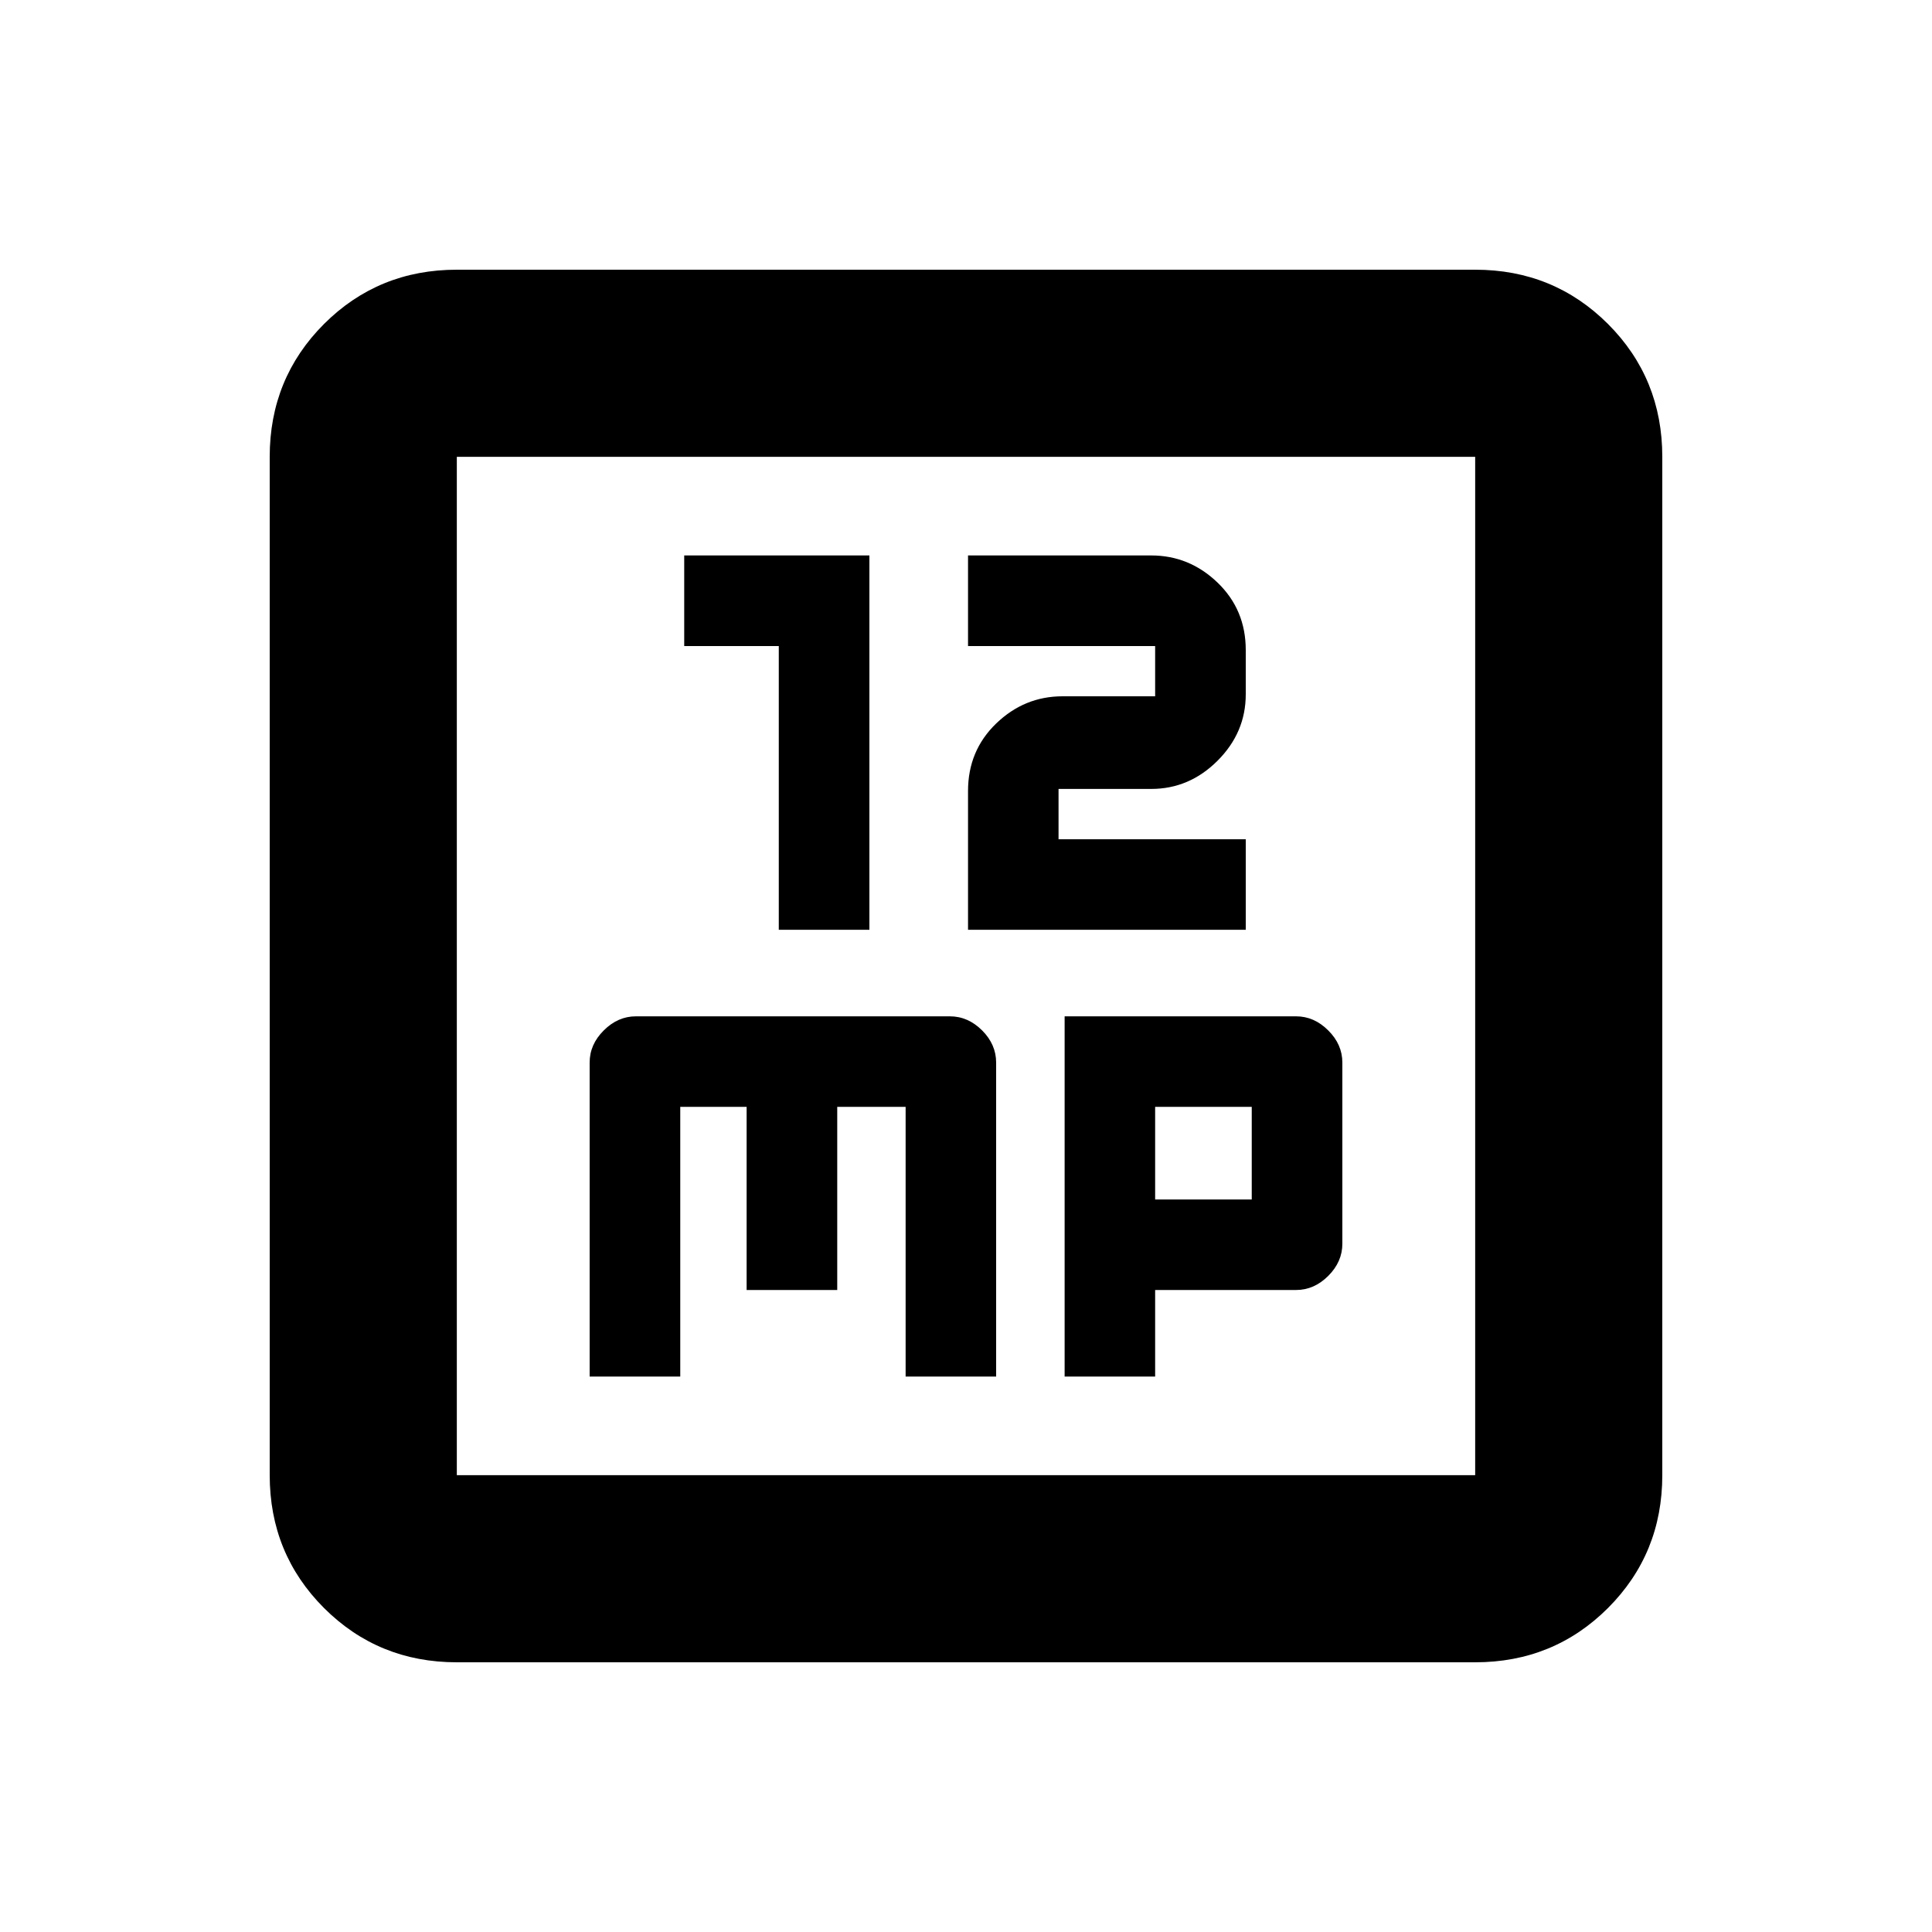 <svg xmlns="http://www.w3.org/2000/svg" height="20" width="20"><path d="M8.062 9.625H9V5.75H7.083v.938h.979Zm1.959 0h2.875v-.937h-1.938v-.521h.959q.395 0 .687-.292.292-.292.292-.687v-.459q0-.417-.292-.698-.292-.281-.687-.281h-1.896v.938h1.937v.52H11q-.396 0-.688.282-.291.281-.291.698ZM6.104 14.25h.938v-2.792h.687v1.896h.938v-1.896h.708v2.792h.937V11q0-.188-.145-.333-.146-.146-.334-.146h-3.25q-.187 0-.333.146-.146.145-.146.333Zm4.917 0h.937v-.896h1.459q.187 0 .333-.146.146-.146.146-.333V11q0-.188-.146-.333-.146-.146-.333-.146h-2.396Zm.937-1.833v-.959h1v.959Zm-7.229 4.791q-.812 0-1.375-.562-.562-.563-.562-1.375V4.729q0-.812.562-1.375.563-.562 1.375-.562h10.542q.812 0 1.375.562.562.563.562 1.375v10.542q0 .812-.562 1.375-.563.562-1.375.562Zm0-1.937h10.542V4.729H4.729v10.542Zm0-10.542v10.542V4.729Z"/></svg>